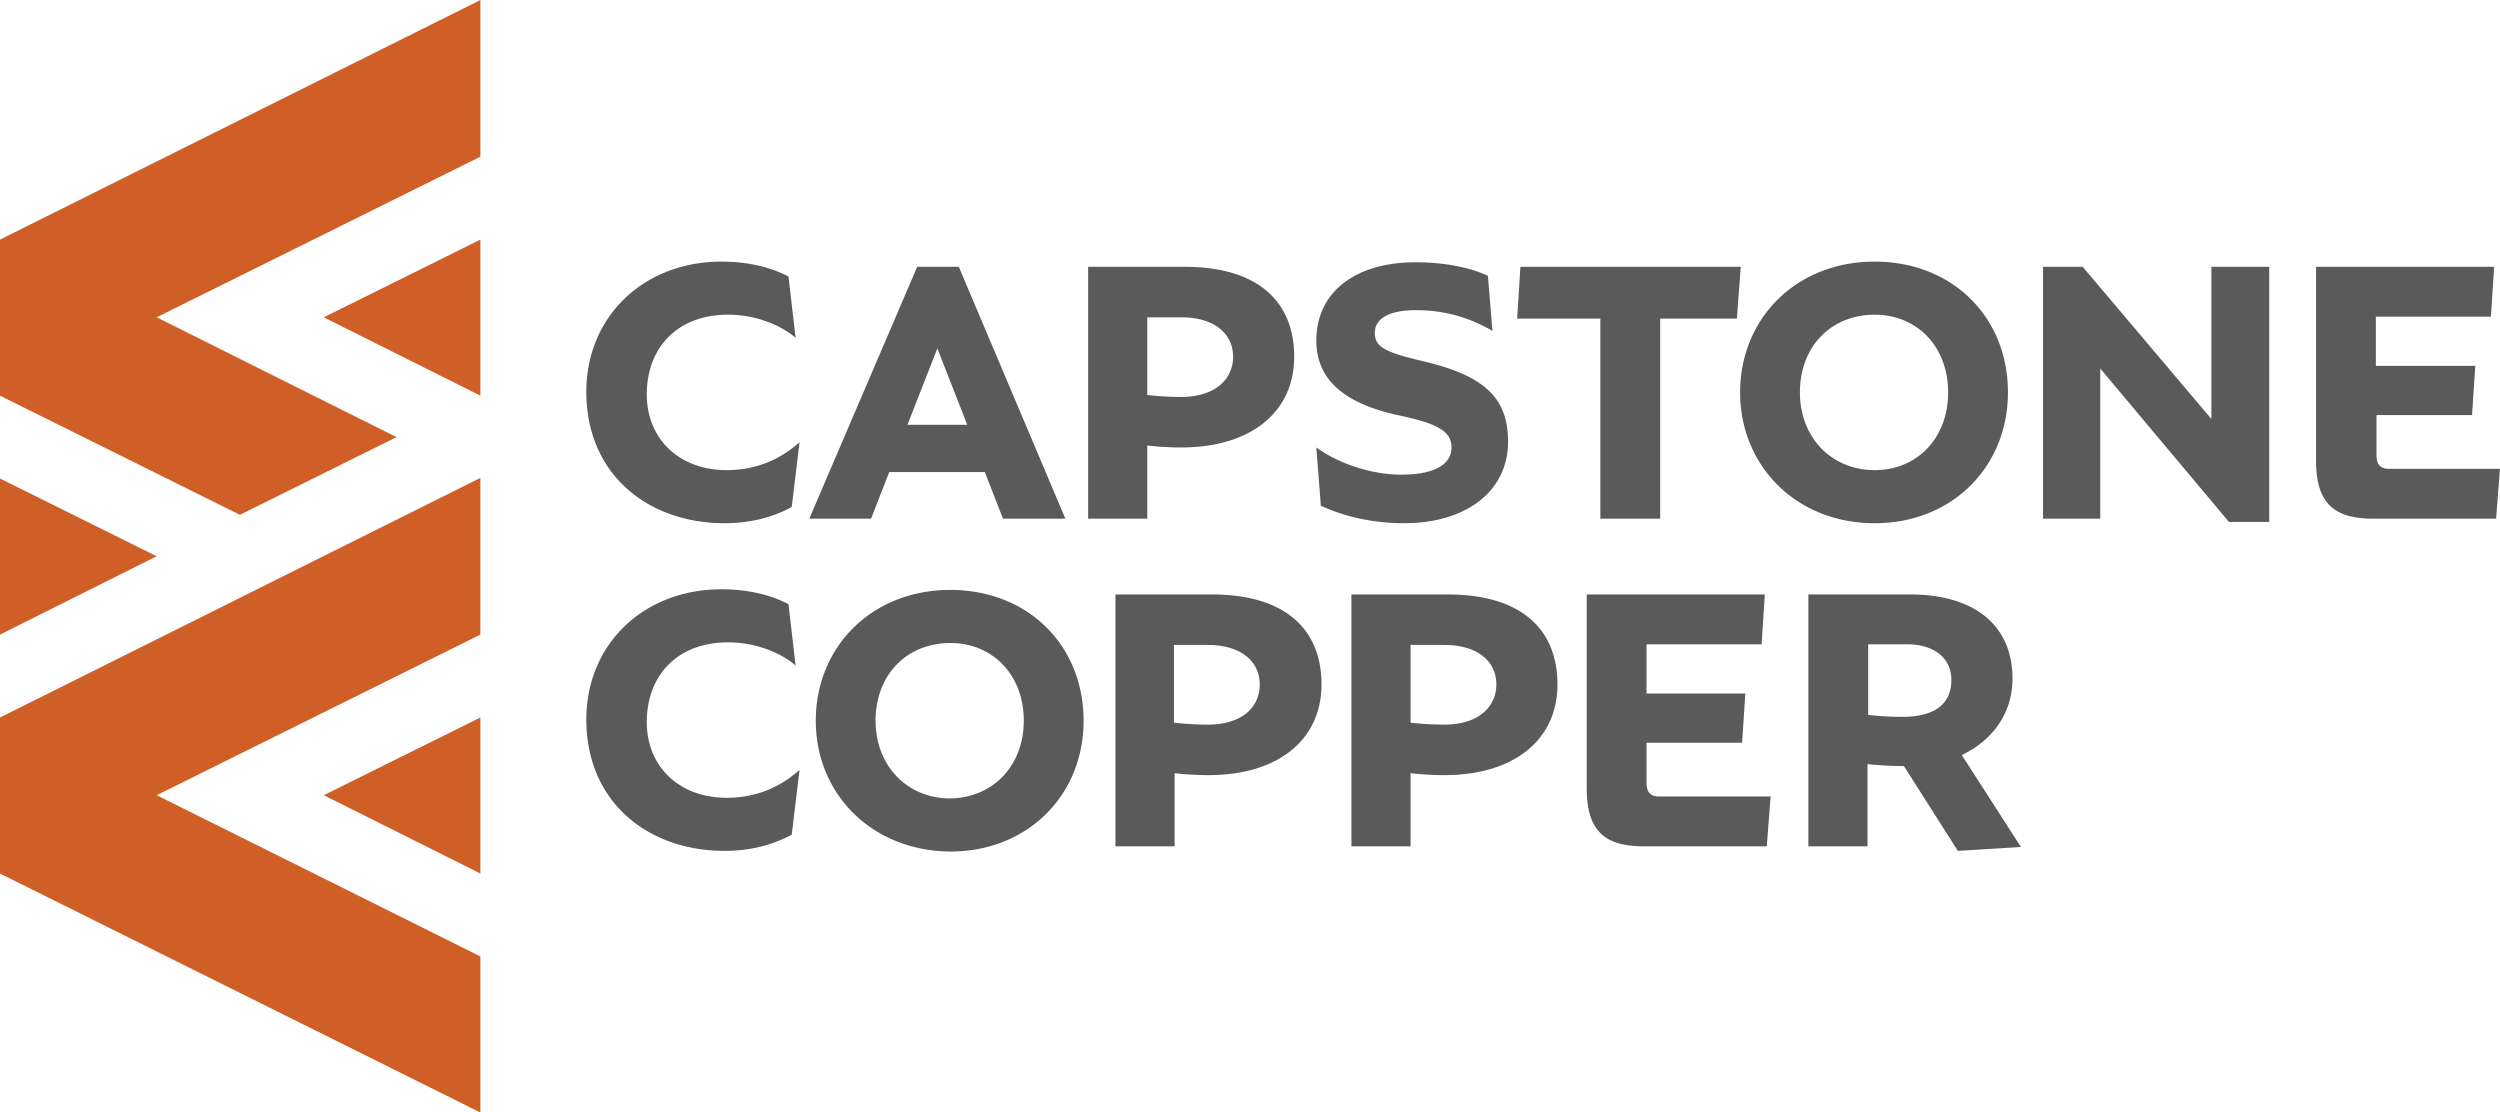 <?xml version="1.0" encoding="utf-8"?>
<svg xmlns="http://www.w3.org/2000/svg" fill="none" viewBox="0 0 200 89">
  <path d="M0 19.168v12.485l19.189 9.532 12.532-6.217-19.189-9.584L38.43 12.537V0L0 19.168Zm25.898 44.448 12.532 6.268V57.4l-12.532 6.217ZM12.533 44.5 0 38.283v12.485L12.533 44.5Z" fill="#D05F27"/>
  <path d="m12.533 63.616 25.896-12.848V38.232L0 57.399v12.485L38.43 89V76.515l-25.898-12.9Zm13.365-38.232 12.532 6.268V19.169l-12.532 6.216Z" fill="#D05F27"/>
  <path d="M46.906 31.342c0-6.01 4.576-10.413 10.817-10.413 2.392 0 4.16.57 5.356 1.192l.572 4.92c-.52-.517-2.548-1.864-5.408-1.864-4.056 0-6.5 2.642-6.5 6.372 0 3.574 2.6 6.061 6.396 6.061 3.276 0 5.148-1.658 5.824-2.227l-.624 5.18c-1.248.673-3.016 1.295-5.356 1.295-6.189 0-11.077-3.937-11.077-10.516ZM80.24 41.495l-1.456-3.73h-7.645l-1.456 3.73h-4.94l8.633-20.152h3.328l8.528 20.152H80.24Zm-7.644-7.511h4.784l-2.392-6.113-2.392 6.113Zm22.152-12.641c6.032 0 8.788 2.901 8.788 7.201 0 4.352-3.38 7.253-9.048 7.253-.884 0-1.82-.052-2.704-.155v5.853h-4.732V21.343h7.696Zm3.9 7.201c0-1.813-1.456-3.16-4.16-3.16h-2.704v6.217a24.5 24.5 0 0 0 2.704.155c2.756 0 4.16-1.45 4.16-3.212Zm7.021 11.916-.364-4.663c1.872 1.347 4.472 2.176 6.812 2.176 2.548 0 4.004-.777 4.004-2.176 0-1.295-1.092-1.917-4.316-2.59-4.264-.933-6.5-2.85-6.5-5.958 0-3.885 3.12-6.268 7.956-6.268 2.236 0 4.368.414 5.772 1.088l.364 4.403c-1.872-1.088-3.848-1.658-6.136-1.658-2.028 0-3.276.622-3.276 1.814 0 1.14.832 1.554 3.9 2.279 4.836 1.14 6.76 2.901 6.76 6.424 0 3.989-3.38 6.527-8.32 6.527-2.34 0-4.628-.466-6.656-1.399Zm33.281-14.972h-6.136v16.007h-4.785V25.488h-6.656l.26-4.145h17.629l-.312 4.145Zm.26 5.905c0-5.905 4.472-10.464 10.764-10.464 6.189 0 10.661 4.403 10.661 10.465 0 5.957-4.472 10.464-10.661 10.464-6.292 0-10.764-4.61-10.764-10.464Zm16.641 0c0-3.678-2.496-6.216-5.877-6.216-3.484 0-5.98 2.538-5.98 6.216 0 3.575 2.496 6.217 5.98 6.217 3.381 0 5.877-2.538 5.877-6.216Zm21.06-10.05h4.629v20.411h-3.225l-10.296-12.277v12.018h-4.576V21.343h3.172l10.296 12.174V21.343ZM200 37.455l-.312 4.04h-9.776c-2.86 0-4.628-.932-4.628-4.61V21.343h14.248l-.26 3.99h-9.204v3.937h7.956l-.26 3.937h-7.644v3.212c0 .673.26 1.087.988 1.087H200v-.051Zm-153.094 20.1c0-6.01 4.576-10.413 10.817-10.413 2.392 0 4.16.57 5.356 1.191l.572 4.922c-.52-.518-2.548-1.865-5.408-1.865-4.056 0-6.5 2.642-6.5 6.372 0 3.574 2.6 6.061 6.396 6.061 3.276 0 5.148-1.658 5.824-2.227l-.624 5.18c-1.248.673-3.016 1.295-5.356 1.295-6.189 0-11.077-3.937-11.077-10.516Zm18.357.103c0-5.905 4.472-10.464 10.764-10.464 6.188 0 10.66 4.403 10.66 10.464 0 5.958-4.472 10.465-10.66 10.465-6.292-.052-10.764-4.61-10.764-10.465Zm16.64 0c0-3.678-2.496-6.216-5.876-6.216-3.484 0-5.98 2.538-5.98 6.216 0 3.575 2.496 6.217 5.98 6.217 3.38-.052 5.876-2.59 5.876-6.217Zm15.029-10.102c6.032 0 8.788 2.902 8.788 7.201 0 4.352-3.38 7.253-9.048 7.253-.884 0-1.82-.052-2.704-.155v5.853h-4.732V47.557h7.696Zm3.848 7.201c0-1.813-1.456-3.16-4.16-3.16h-2.704v6.217a24.5 24.5 0 0 0 2.704.155c2.808 0 4.16-1.45 4.16-3.212Zm15.029-7.201c6.032 0 8.788 2.902 8.788 7.201 0 4.352-3.38 7.253-9.048 7.253-.884 0-1.82-.052-2.704-.155v5.853h-4.732V47.557h7.696Zm3.9 7.201c0-1.813-1.456-3.16-4.16-3.16h-2.704v6.217a24.5 24.5 0 0 0 2.704.155c2.756 0 4.16-1.45 4.16-3.212Zm21.945 8.911-.312 4.04h-9.776c-2.86 0-4.628-.932-4.628-4.61V47.557h14.248l-.26 3.988h-9.204v3.938h7.904l-.26 3.937h-7.644v3.212c0 .673.26 1.087.988 1.087h8.944v-.051Zm14.976 4.403-4.316-6.786a27.42 27.42 0 0 1-2.912-.156v6.58h-4.732V47.555h8.164c4.94 0 8.165 2.332 8.165 6.735 0 2.746-1.56 4.922-4.057 6.113l4.733 7.356-5.045.311Zm-7.176-16.526v5.647c.936.104 1.82.155 2.756.155 2.704 0 3.9-1.14 3.9-2.952 0-1.762-1.404-2.85-3.536-2.85h-3.12Z" style="fill: rgb(90, 90, 90);"/>
</svg>